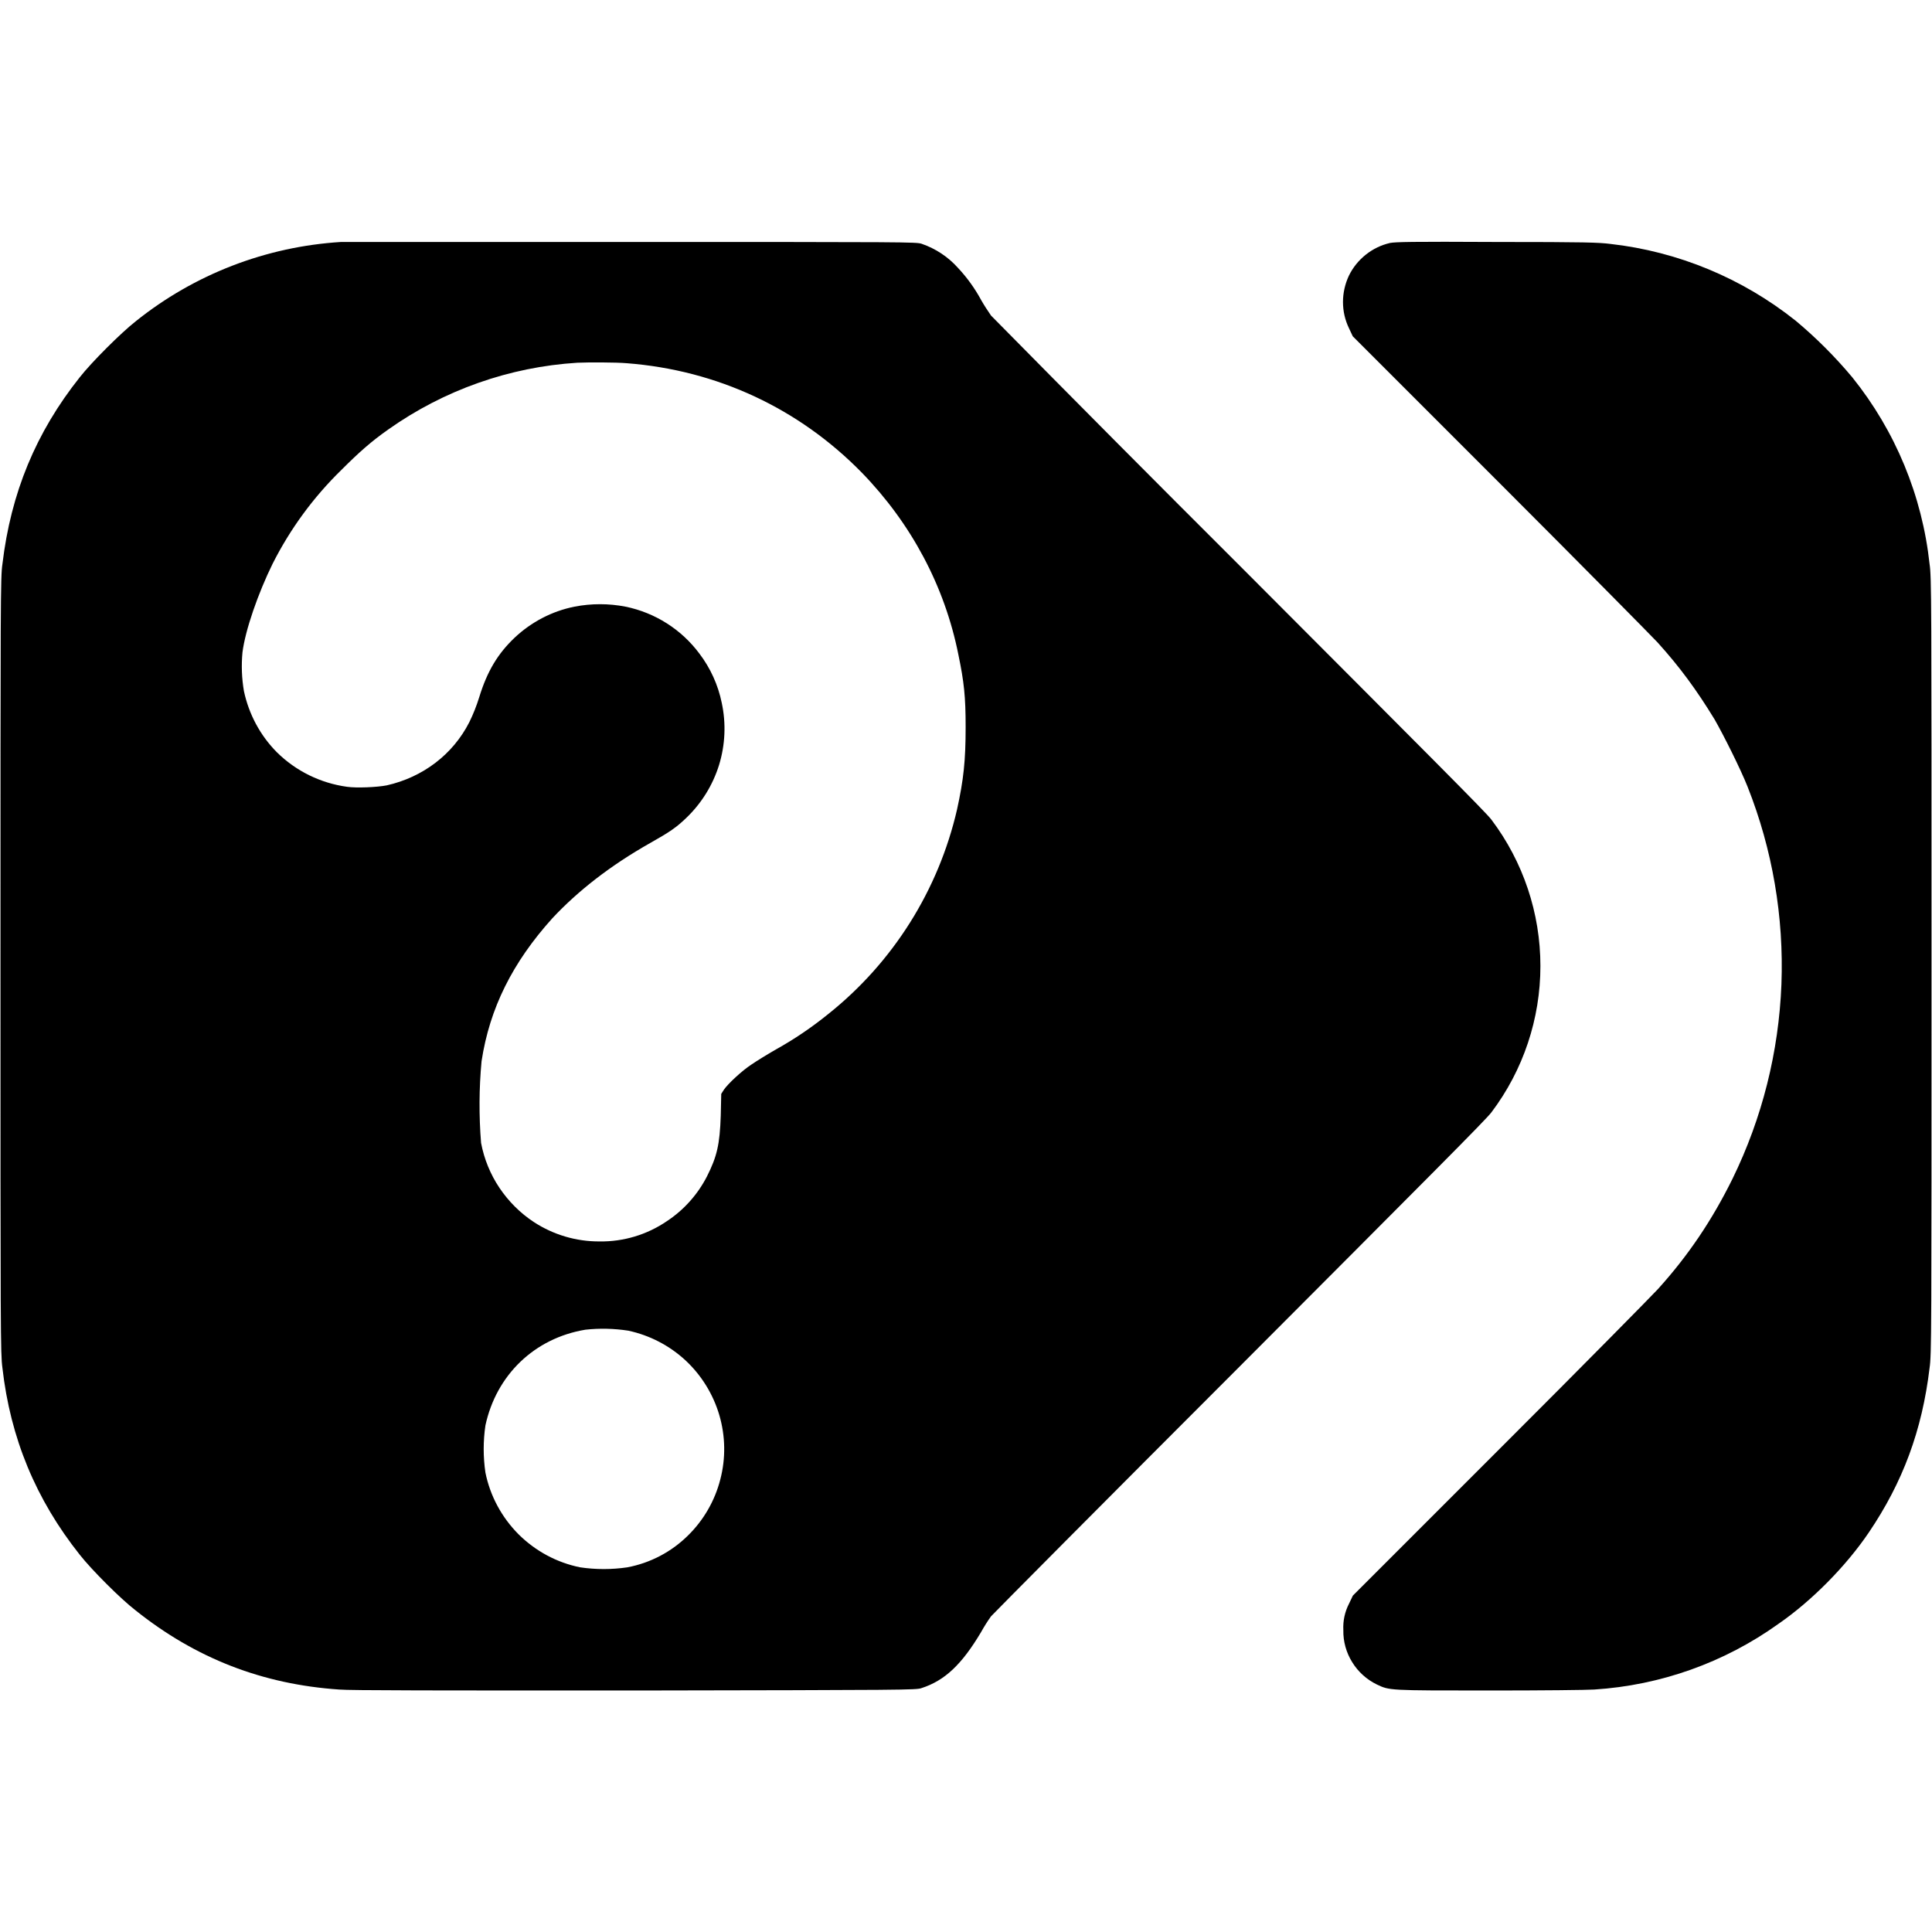 <svg width="16" height="16" viewBox="0 0 16 16" fill="none" xmlns="http://www.w3.org/2000/svg">
<path d="M2.824 2.004C2.204 2.042 1.61 2.271 1.125 2.66C1 2.758 0.758 3 0.66 3.125C0.297 3.582 0.09 4.082 0.02 4.672C0.004 4.777 0.004 4.961 0.004 7.996C0.004 11.055 0.004 11.211 0.02 11.328C0.086 11.91 0.297 12.418 0.66 12.875C0.758 13 1 13.242 1.121 13.335C1.621 13.735 2.176 13.949 2.809 13.992C2.895 14 3.633 14 5.262 14C7.504 13.996 7.59 13.996 7.632 13.98C7.824 13.918 7.965 13.785 8.125 13.516C8.15 13.471 8.177 13.428 8.207 13.386C8.227 13.363 9.157 12.426 10.27 11.313C11.836 9.743 12.309 9.27 12.352 9.211C12.615 8.862 12.757 8.437 12.757 8C12.757 7.563 12.615 7.138 12.352 6.789C12.309 6.73 11.836 6.258 10.27 4.688C9.579 3.999 8.892 3.308 8.207 2.613C8.178 2.571 8.15 2.528 8.125 2.484C8.073 2.388 8.009 2.299 7.934 2.219C7.853 2.128 7.749 2.059 7.633 2.019C7.59 2.004 7.503 2.004 5.227 2.004H2.824ZM5.191 3.008C5.941 3.066 6.617 3.383 7.137 3.914C7.547 4.336 7.824 4.855 7.937 5.422C7.984 5.648 7.997 5.77 7.997 6.02C7.997 6.3 7.98 6.457 7.926 6.703C7.772 7.372 7.396 7.97 6.859 8.398C6.723 8.508 6.579 8.606 6.426 8.691C6.356 8.731 6.262 8.789 6.223 8.816C6.145 8.867 6.031 8.973 5.996 9.023L5.973 9.059L5.969 9.239C5.961 9.48 5.937 9.579 5.855 9.742C5.778 9.892 5.664 10.02 5.523 10.113C5.359 10.225 5.164 10.284 4.965 10.281C4.772 10.282 4.583 10.226 4.422 10.121C4.309 10.047 4.212 9.95 4.136 9.837C4.061 9.725 4.009 9.598 3.984 9.465C3.966 9.24 3.967 9.014 3.988 8.789C4.055 8.348 4.246 7.969 4.574 7.605C4.785 7.379 5.054 7.168 5.387 6.98C5.547 6.89 5.602 6.852 5.684 6.773C5.81 6.652 5.903 6.502 5.955 6.335C6.006 6.168 6.014 5.991 5.977 5.82C5.947 5.673 5.884 5.534 5.793 5.414C5.644 5.213 5.425 5.074 5.18 5.024C5.041 4.997 4.897 4.997 4.758 5.024C4.572 5.061 4.4 5.151 4.262 5.281C4.122 5.414 4.035 5.559 3.969 5.773C3.947 5.844 3.92 5.913 3.887 5.98C3.75 6.25 3.5 6.437 3.203 6.504C3.121 6.52 2.953 6.527 2.875 6.516C2.655 6.486 2.451 6.386 2.293 6.23C2.155 6.091 2.061 5.915 2.02 5.723C2.002 5.617 1.998 5.51 2.008 5.403C2.031 5.219 2.137 4.914 2.258 4.668C2.404 4.379 2.596 4.117 2.828 3.891C2.973 3.746 3.074 3.656 3.218 3.555C3.678 3.23 4.219 3.039 4.781 3.004C4.867 3 5.101 3 5.191 3.008ZM5.203 11.02C5.38 11.058 5.544 11.143 5.677 11.266C5.809 11.389 5.906 11.546 5.957 11.719C6.008 11.893 6.011 12.078 5.965 12.253C5.92 12.428 5.828 12.588 5.699 12.715C5.561 12.852 5.386 12.944 5.195 12.98C5.066 12.999 4.934 12.999 4.805 12.98C4.611 12.941 4.434 12.845 4.294 12.706C4.155 12.566 4.059 12.389 4.02 12.195C4.001 12.066 4.001 11.934 4.02 11.805C4.11 11.387 4.426 11.082 4.848 11.012C4.966 10.999 5.086 11.002 5.203 11.02Z" fill="currentColor"/>
<path d="M11.512 2.012C11.438 2.029 11.37 2.062 11.311 2.109C11.252 2.156 11.204 2.215 11.171 2.283C11.139 2.351 11.122 2.426 11.122 2.501C11.122 2.577 11.139 2.651 11.172 2.719L11.203 2.785L12.433 4.015C13.109 4.691 13.691 5.281 13.727 5.32C13.914 5.527 14.051 5.715 14.199 5.957C14.273 6.086 14.414 6.367 14.473 6.516C14.679 7.036 14.774 7.593 14.753 8.152C14.731 8.711 14.594 9.259 14.348 9.762C14.18 10.102 13.984 10.395 13.73 10.676C13.691 10.719 13.11 11.309 12.434 11.984L11.204 13.214L11.172 13.281C11.137 13.349 11.121 13.424 11.125 13.5C11.123 13.594 11.149 13.686 11.198 13.765C11.247 13.845 11.318 13.909 11.402 13.95C11.508 14 11.496 14 12.336 14C12.77 14 13.145 13.996 13.203 13.992C13.752 13.957 14.28 13.769 14.727 13.449C15.004 13.258 15.289 12.969 15.477 12.691C15.757 12.277 15.918 11.848 15.98 11.328C15.996 11.218 15.996 11.058 15.996 8C15.996 4.941 15.996 4.781 15.98 4.672C15.919 4.106 15.697 3.569 15.34 3.125C15.198 2.955 15.041 2.798 14.871 2.656C14.429 2.304 13.897 2.083 13.336 2.02C13.242 2.008 13.129 2.004 12.398 2.004C11.68 2 11.558 2.004 11.512 2.012Z" fill="currentColor"/>
</svg>

